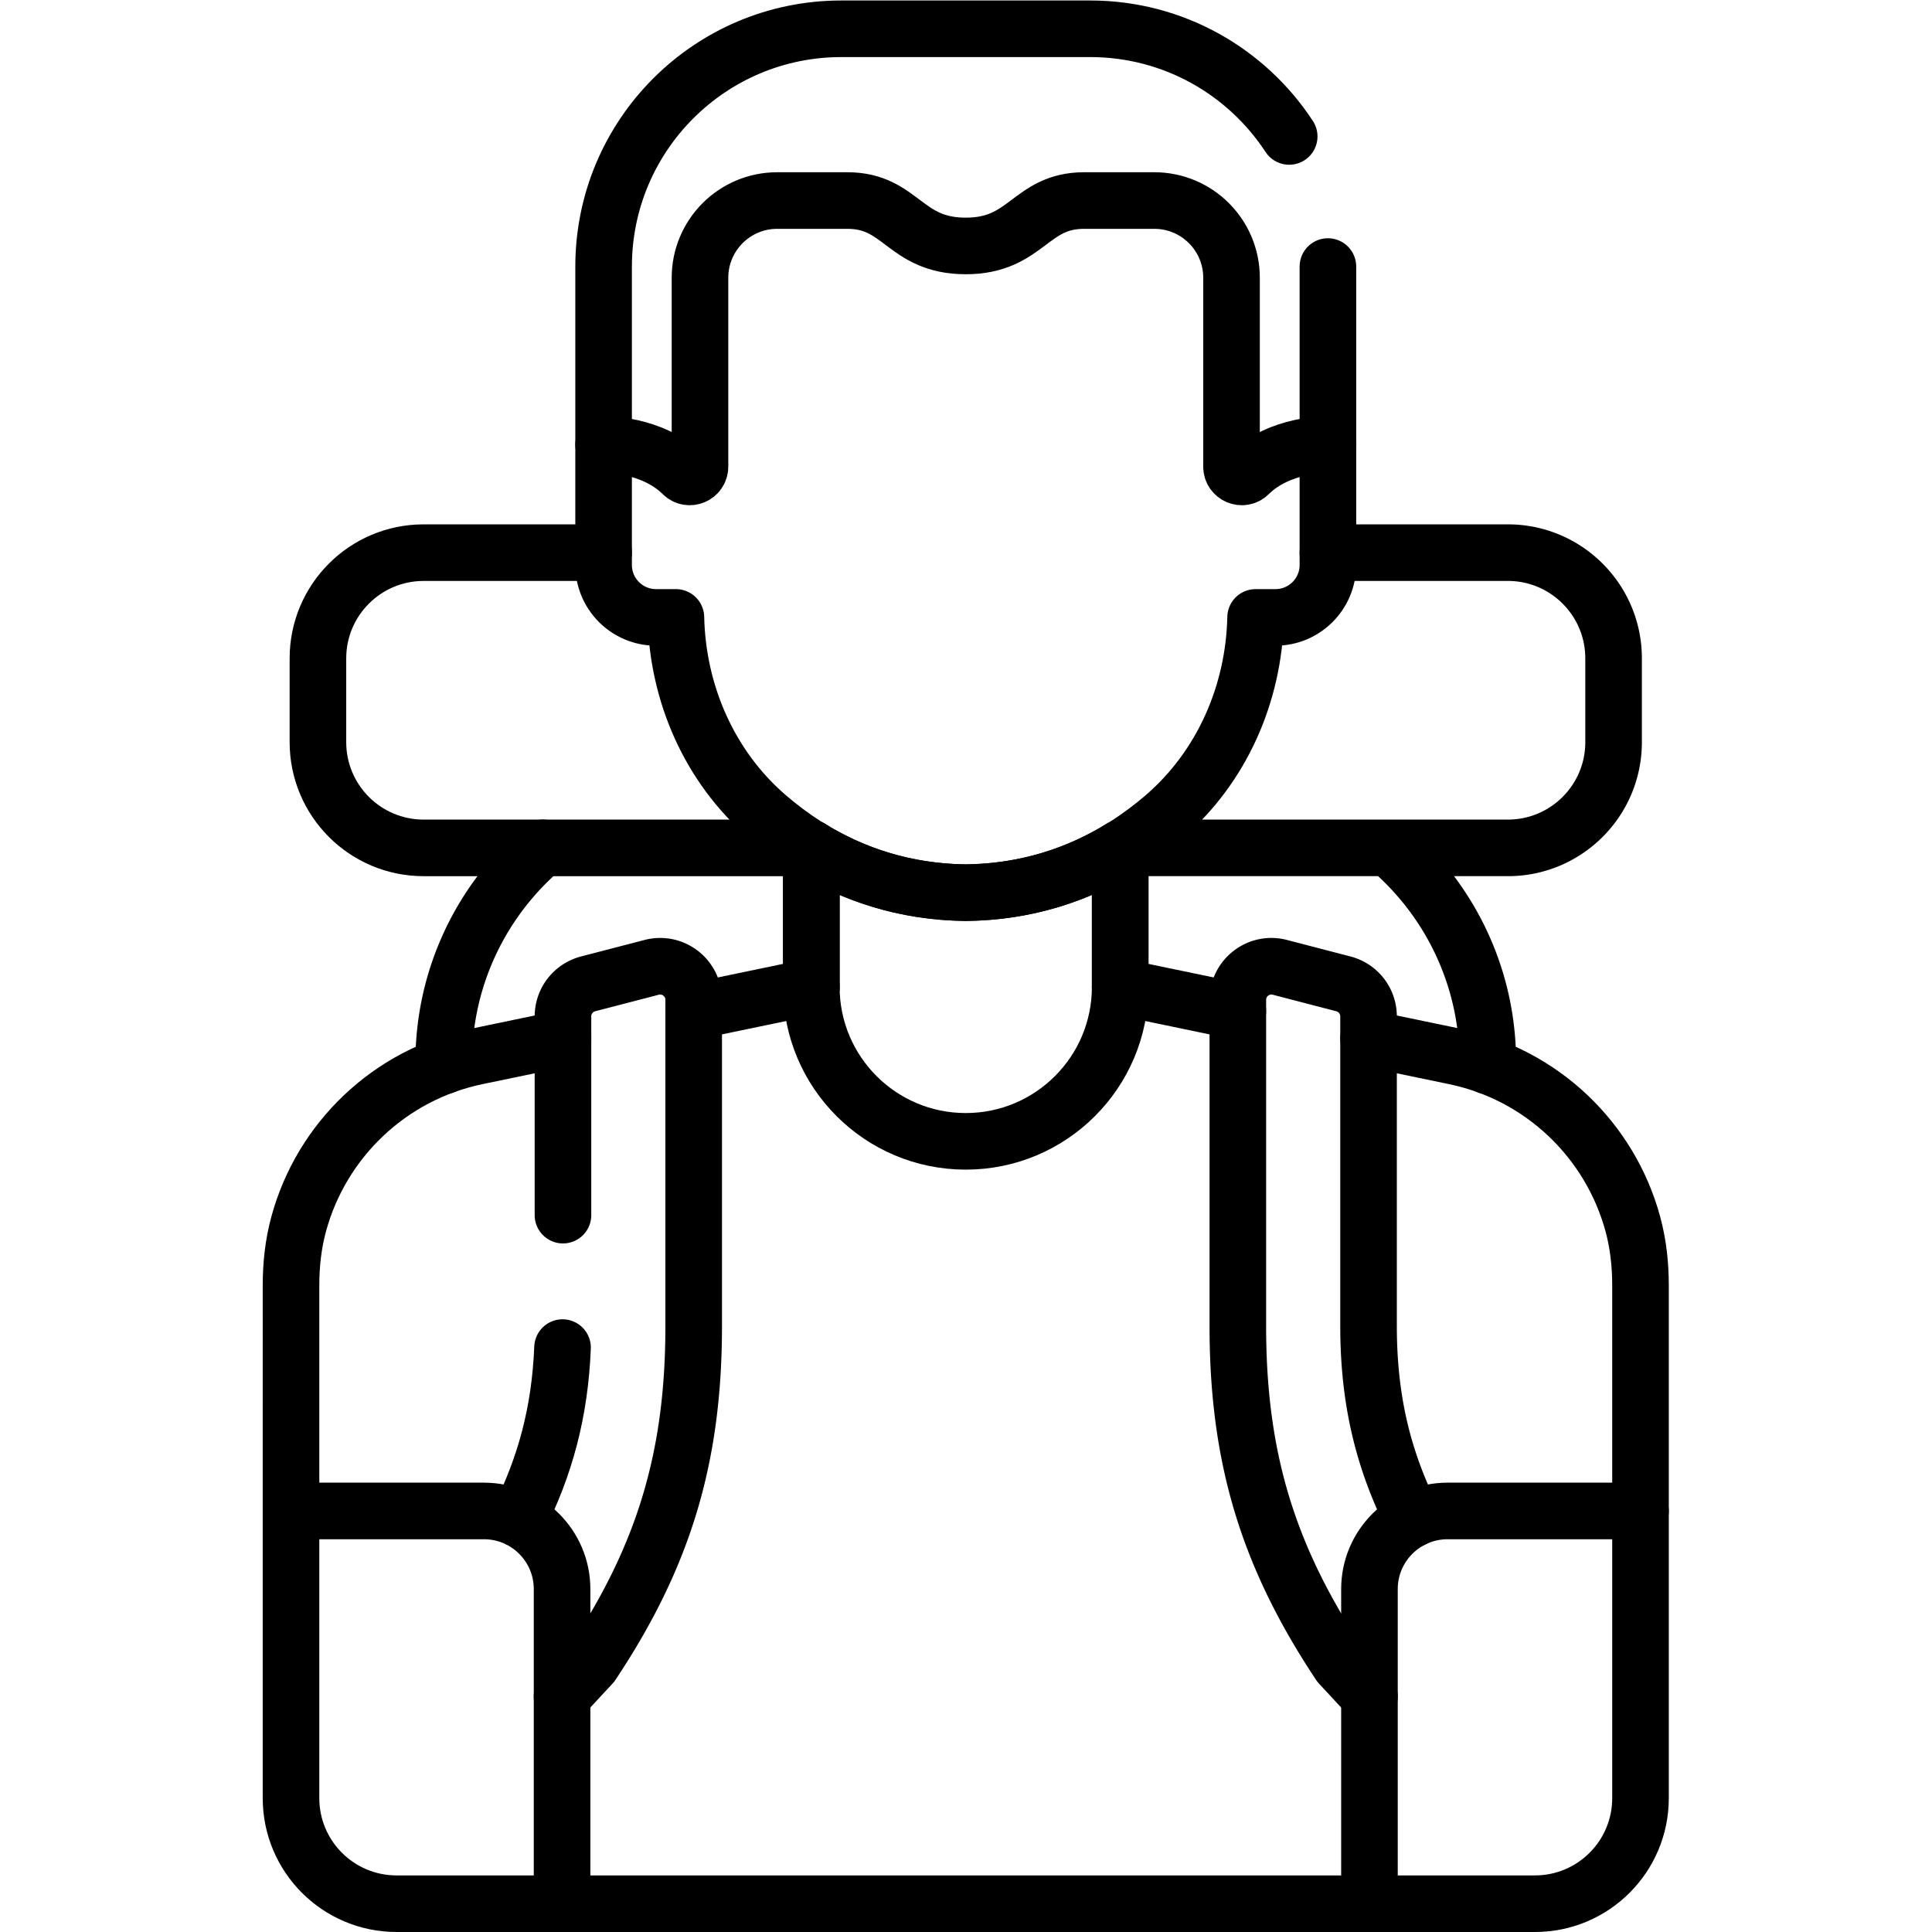 <svg width="682.667" height="682.667" xmlns="http://www.w3.org/2000/svg"><defs><clipPath clipPathUnits="userSpaceOnUse" id="a"><path d="M0 512h512V0H0z"/></clipPath></defs><g clip-path="url(#a)" transform="matrix(1.333 0 0 -1.333 0 682.667)" fill="none" stroke="#000" stroke-width="15" stroke-linecap="round" stroke-linejoin="round" stroke-miterlimit="10"><path d="M341.735 475.959c-11.256 17.187-30.684 28.541-52.764 28.541h-65.944c-34.808 0-63.026-28.218-63.026-63.027v-47.17s12.751.288 20.944-7.821c1.707-1.689 4.606-.455 4.606 1.946v50.076c0 11.304 9.164 20.467 20.467 20.467h18.598c14.39 0 15.051-12.037 31.384-12.037 16.238 0 17.001 12.037 31.383 12.037h18.598c11.304 0 20.467-9.163 20.467-20.467v-50.076c0-2.401 2.9-3.635 4.606-1.946 8.194 8.109 20.945 7.821 20.945 7.821v47.17"/><path d="M160.001 394.303v-31.928c0-7.681 6.227-13.908 13.909-13.908h5.26c.434-20.186 8.916-39.616 24.241-52.811 12.338-10.624 29.68-19.896 52.589-20.152 22.909.256 40.251 9.528 52.589 20.152 15.325 13.195 23.808 32.625 24.241 52.81h5.26c7.682 0 13.909 6.228 13.909 13.909v31.928"/><path d="M256 275.504c-16.451.184-30.016 5.027-40.934 11.67V250.52c0-22.607 18.327-40.934 40.934-40.934 22.607 0 40.935 18.327 40.935 40.934v36.655c-10.918-6.644-24.484-11.487-40.935-11.671zM77.141 111.61V35.48c0-15.453 12.527-27.98 27.98-27.98H406.88c15.453 0 27.98 12.527 27.98 27.98v76.13"/><path d="M363.01 7.5v83.402c0 11.437 9.27 20.709 20.709 20.709h51.14v59.836c0 5.484-.598 10.97-2.04 16.261-6.038 22.161-24.057 39.576-47.207 44.387l-22.842 4.746m-34.65 7.199l-31.186 6.48m-81.868 0h0l-31.185-6.479m-34.651-7.201l-22.841-4.745c-23.151-4.81-41.17-22.226-47.208-44.387-1.442-5.291-2.04-10.777-2.04-16.261V111.61h51.14c11.438 0 20.71-9.272 20.71-20.71V7.5m.125 147.417c-.704-17.317-4.66-31.504-11.636-45.482"/><path d="M148.99 62.454l7.882 8.496c19.177 28.8 27.009 55.076 27.009 89.675v86.47c0 5.824-5.504 10.08-11.142 8.613l-16.848-4.38a8.902 8.902 0 01-6.661-8.616v-52.687m225.29-80.59c-7.728 15.484-11.75 31.224-11.75 51.19v82.087a8.9 8.9 0 01-6.661 8.615l-16.847 4.381c-5.638 1.467-11.142-2.789-11.142-8.614v-86.469c0-34.599 7.832-60.876 27.008-89.675l7.882-8.496M215.066 250.52h0v36.655m-71.219.2c-16.045-13.702-26.23-34.065-26.23-56.82h0c0-.323.02-.64.024-.962m276.719.001c.003.32.023.639.023.96v.002c0 22.753-10.185 43.117-26.23 56.819m-71.218-.2V250.52m.327 36.855H399.7c15.477 0 28.024 12.547 28.024 28.024v22.21c0 15.478-12.547 28.025-28.024 28.025h-47.702"/><path d="M160.001 365.633h-47.702c-15.477 0-28.024-12.546-28.024-28.023v-22.212c0-15.477 12.547-28.024 28.024-28.024h102.439"/></g></svg>